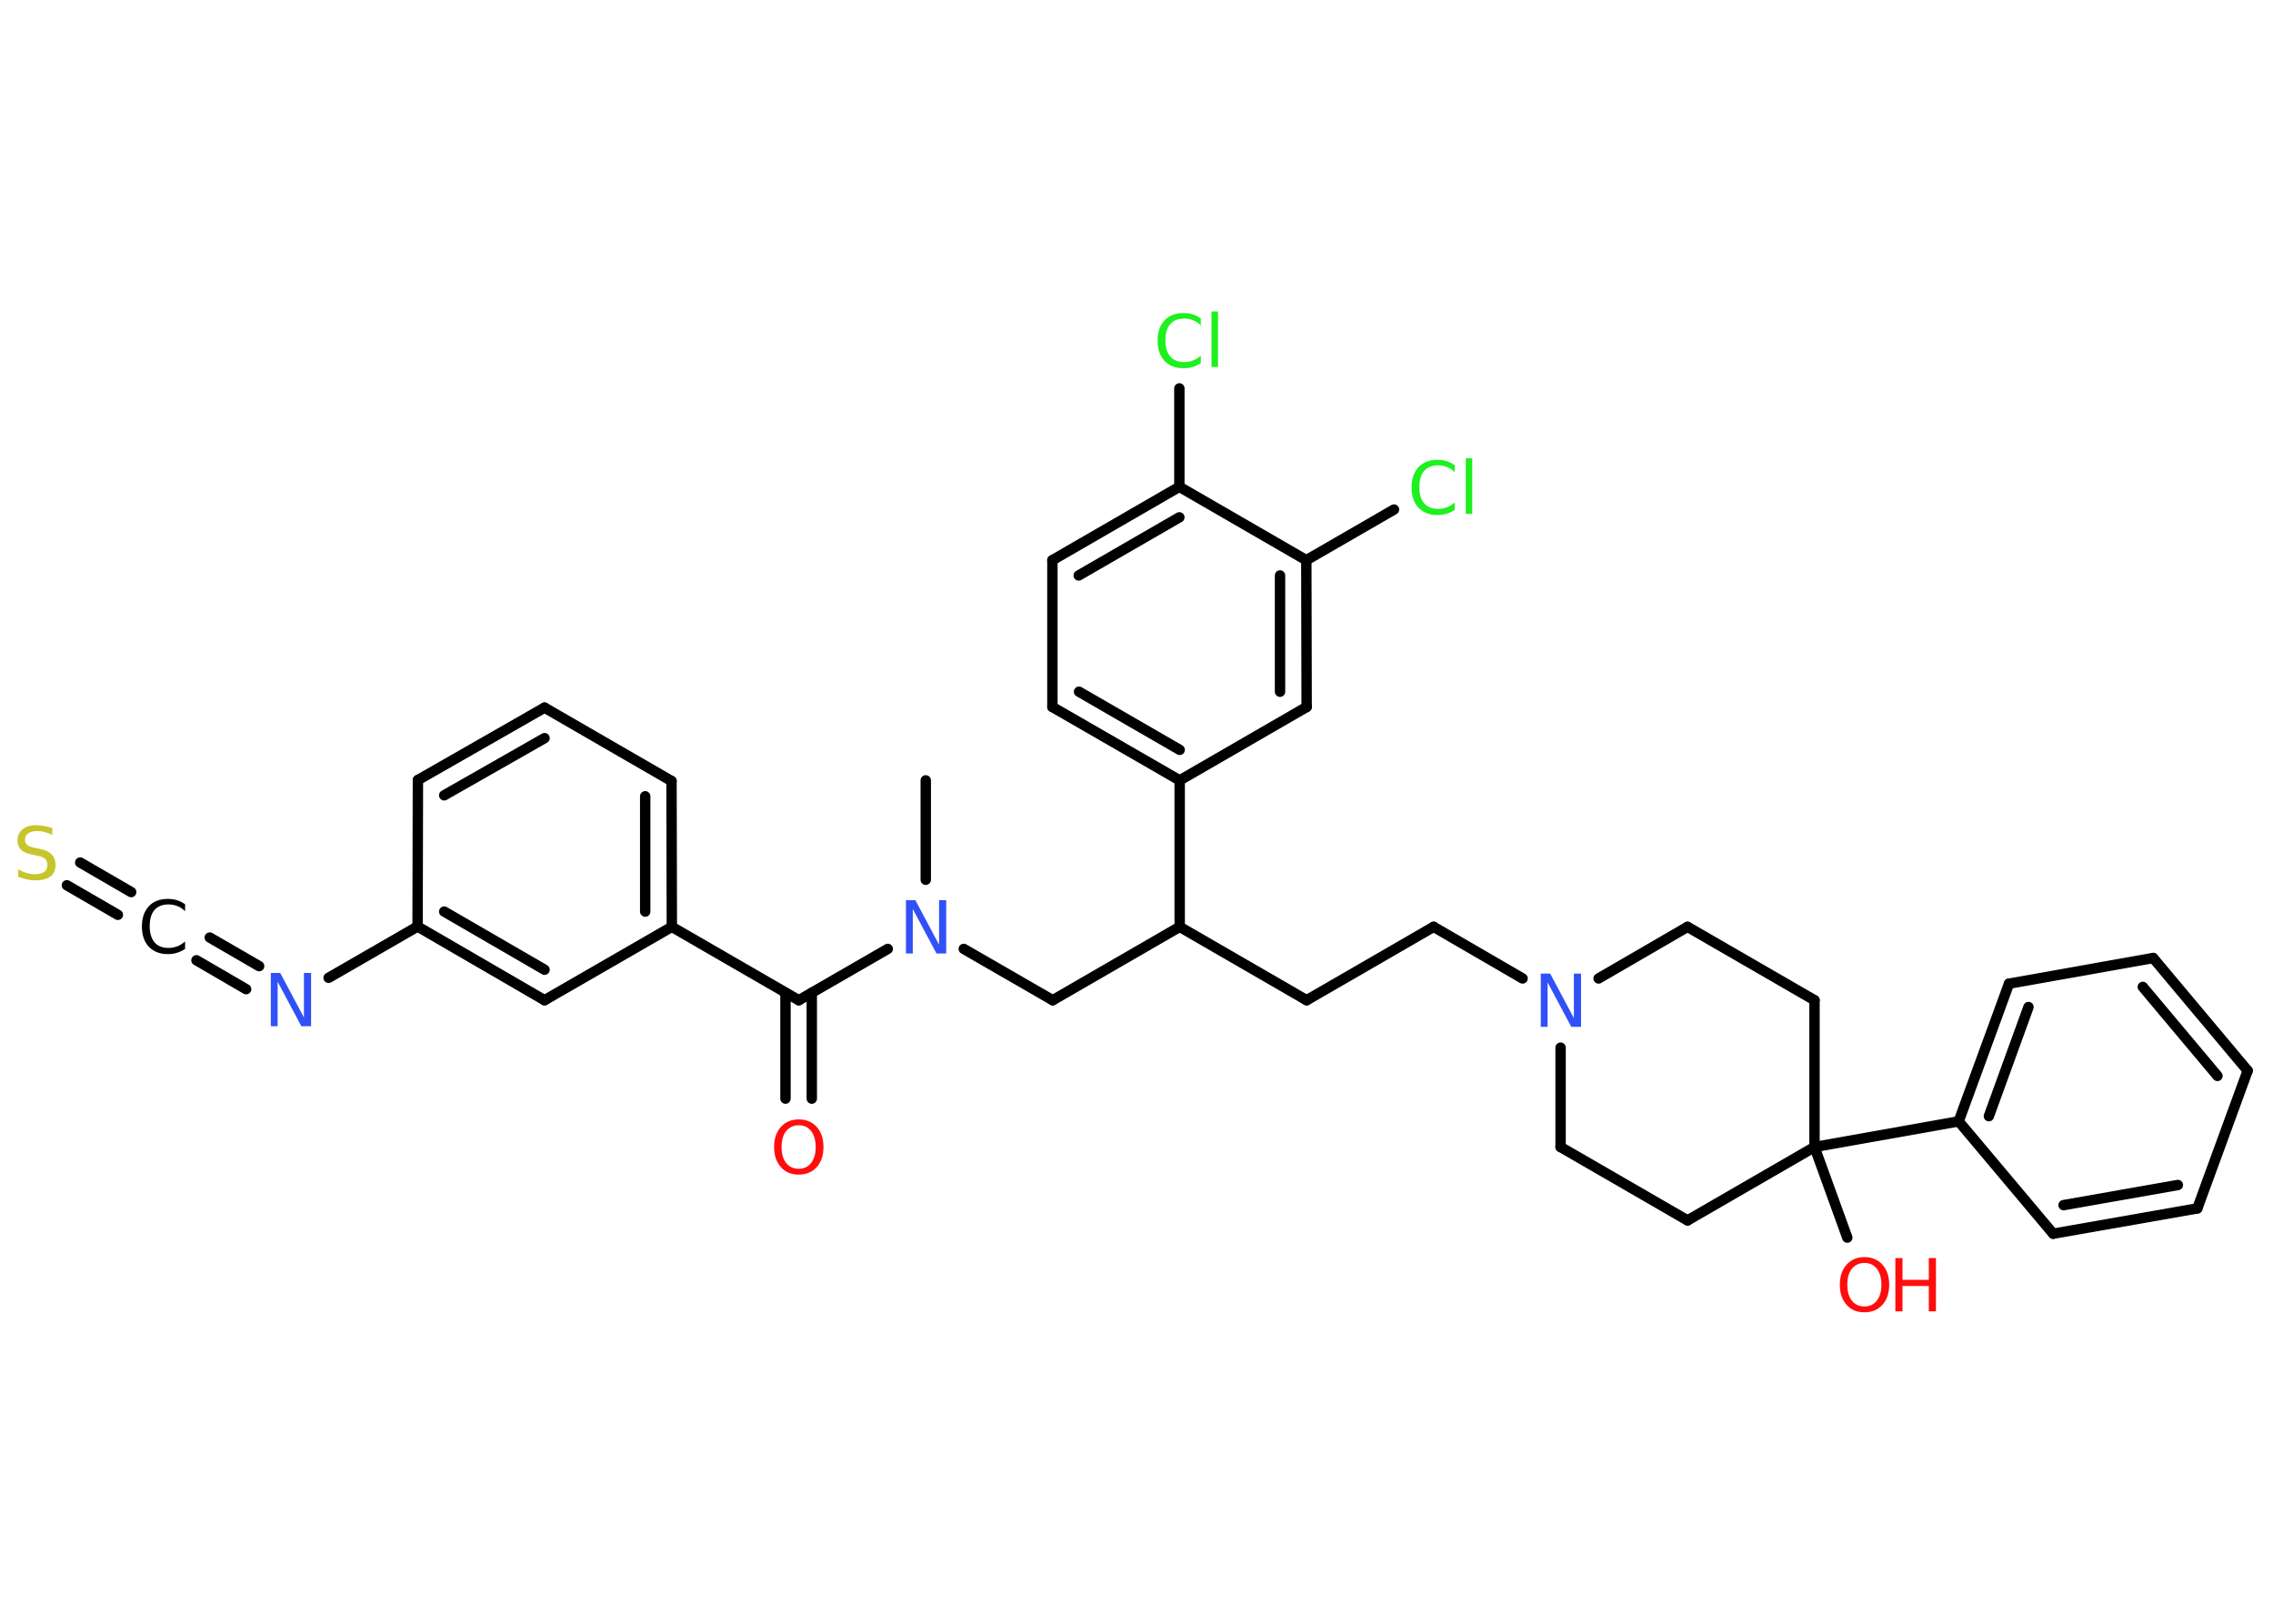 <?xml version='1.0' encoding='UTF-8'?>
<!DOCTYPE svg PUBLIC "-//W3C//DTD SVG 1.1//EN" "http://www.w3.org/Graphics/SVG/1.1/DTD/svg11.dtd">
<svg version='1.2' xmlns='http://www.w3.org/2000/svg' xmlns:xlink='http://www.w3.org/1999/xlink' width='70.0mm' height='50.0mm' viewBox='0 0 70.0 50.0'>
  <desc>Generated by the Chemistry Development Kit (http://github.com/cdk)</desc>
  <g stroke-linecap='round' stroke-linejoin='round' stroke='#000000' stroke-width='.32' fill='#FF0D0D'>
    <rect x='.0' y='.0' width='70.0' height='50.0' fill='#FFFFFF' stroke='none'/>
    <g id='mol1' class='mol'>
      <line id='mol1bnd1' class='bond' x1='28.51' y1='24.03' x2='28.51' y2='27.09'/>
      <line id='mol1bnd2' class='bond' x1='29.68' y1='29.22' x2='32.42' y2='30.8'/>
      <line id='mol1bnd3' class='bond' x1='32.42' y1='30.8' x2='36.33' y2='28.54'/>
      <line id='mol1bnd4' class='bond' x1='36.33' y1='28.54' x2='40.24' y2='30.8'/>
      <line id='mol1bnd5' class='bond' x1='40.24' y1='30.8' x2='44.15' y2='28.54'/>
      <line id='mol1bnd6' class='bond' x1='44.15' y1='28.54' x2='46.89' y2='30.13'/>
      <line id='mol1bnd7' class='bond' x1='49.23' y1='30.13' x2='51.97' y2='28.54'/>
      <line id='mol1bnd8' class='bond' x1='51.97' y1='28.54' x2='55.88' y2='30.8'/>
      <line id='mol1bnd9' class='bond' x1='55.88' y1='30.8' x2='55.88' y2='35.32'/>
      <line id='mol1bnd10' class='bond' x1='55.88' y1='35.32' x2='56.89' y2='38.11'/>
      <line id='mol1bnd11' class='bond' x1='55.88' y1='35.32' x2='60.32' y2='34.53'/>
      <g id='mol1bnd12' class='bond'>
        <line x1='61.87' y1='30.29' x2='60.32' y2='34.53'/>
        <line x1='62.47' y1='31.01' x2='61.25' y2='34.37'/>
      </g>
      <line id='mol1bnd13' class='bond' x1='61.87' y1='30.29' x2='66.31' y2='29.5'/>
      <g id='mol1bnd14' class='bond'>
        <line x1='69.22' y1='32.97' x2='66.31' y2='29.5'/>
        <line x1='68.29' y1='33.13' x2='65.99' y2='30.39'/>
      </g>
      <line id='mol1bnd15' class='bond' x1='69.22' y1='32.97' x2='67.67' y2='37.21'/>
      <g id='mol1bnd16' class='bond'>
        <line x1='63.23' y1='37.99' x2='67.67' y2='37.21'/>
        <line x1='63.55' y1='37.11' x2='67.07' y2='36.49'/>
      </g>
      <line id='mol1bnd17' class='bond' x1='60.32' y1='34.53' x2='63.23' y2='37.99'/>
      <line id='mol1bnd18' class='bond' x1='55.88' y1='35.32' x2='51.97' y2='37.58'/>
      <line id='mol1bnd19' class='bond' x1='51.97' y1='37.58' x2='48.06' y2='35.32'/>
      <line id='mol1bnd20' class='bond' x1='48.06' y1='32.26' x2='48.06' y2='35.32'/>
      <line id='mol1bnd21' class='bond' x1='36.33' y1='28.54' x2='36.33' y2='24.03'/>
      <g id='mol1bnd22' class='bond'>
        <line x1='32.41' y1='21.77' x2='36.33' y2='24.03'/>
        <line x1='33.23' y1='21.3' x2='36.33' y2='23.09'/>
      </g>
      <line id='mol1bnd23' class='bond' x1='32.41' y1='21.77' x2='32.41' y2='17.25'/>
      <g id='mol1bnd24' class='bond'>
        <line x1='36.32' y1='14.99' x2='32.41' y2='17.25'/>
        <line x1='36.32' y1='15.93' x2='33.22' y2='17.72'/>
      </g>
      <line id='mol1bnd25' class='bond' x1='36.32' y1='14.99' x2='36.32' y2='11.96'/>
      <line id='mol1bnd26' class='bond' x1='36.32' y1='14.99' x2='40.23' y2='17.25'/>
      <line id='mol1bnd27' class='bond' x1='40.23' y1='17.25' x2='42.93' y2='15.69'/>
      <g id='mol1bnd28' class='bond'>
        <line x1='40.24' y1='21.77' x2='40.23' y2='17.25'/>
        <line x1='39.42' y1='21.3' x2='39.42' y2='17.72'/>
      </g>
      <line id='mol1bnd29' class='bond' x1='36.33' y1='24.03' x2='40.24' y2='21.77'/>
      <line id='mol1bnd30' class='bond' x1='27.34' y1='29.22' x2='24.6' y2='30.8'/>
      <g id='mol1bnd31' class='bond'>
        <line x1='25.0' y1='30.57' x2='25.0' y2='33.83'/>
        <line x1='24.19' y1='30.57' x2='24.19' y2='33.83'/>
      </g>
      <line id='mol1bnd32' class='bond' x1='24.6' y1='30.8' x2='20.69' y2='28.54'/>
      <g id='mol1bnd33' class='bond'>
        <line x1='20.69' y1='28.54' x2='20.68' y2='24.05'/>
        <line x1='19.87' y1='28.07' x2='19.87' y2='24.52'/>
      </g>
      <line id='mol1bnd34' class='bond' x1='20.68' y1='24.05' x2='16.77' y2='21.79'/>
      <g id='mol1bnd35' class='bond'>
        <line x1='16.77' y1='21.79' x2='12.87' y2='24.02'/>
        <line x1='16.77' y1='22.73' x2='13.68' y2='24.49'/>
      </g>
      <line id='mol1bnd36' class='bond' x1='12.87' y1='24.02' x2='12.86' y2='28.53'/>
      <line id='mol1bnd37' class='bond' x1='12.86' y1='28.53' x2='10.12' y2='30.11'/>
      <g id='mol1bnd38' class='bond'>
        <line x1='7.58' y1='30.46' x2='6.05' y2='29.57'/>
        <line x1='7.98' y1='29.75' x2='6.46' y2='28.87'/>
      </g>
      <g id='mol1bnd39' class='bond'>
        <line x1='3.63' y1='28.17' x2='2.06' y2='27.26'/>
        <line x1='4.04' y1='27.47' x2='2.47' y2='26.56'/>
      </g>
      <g id='mol1bnd40' class='bond'>
        <line x1='12.86' y1='28.53' x2='16.77' y2='30.8'/>
        <line x1='13.68' y1='28.07' x2='16.77' y2='29.86'/>
      </g>
      <line id='mol1bnd41' class='bond' x1='20.69' y1='28.54' x2='16.77' y2='30.8'/>
      <path id='mol1atm2' class='atom' d='M27.89 27.72h.3l.73 1.37v-1.37h.22v1.64h-.3l-.73 -1.37v1.37h-.21v-1.64z' stroke='none' fill='#3050F8'/>
      <path id='mol1atm7' class='atom' d='M47.44 29.98h.3l.73 1.37v-1.37h.22v1.64h-.3l-.73 -1.37v1.37h-.21v-1.64z' stroke='none' fill='#3050F8'/>
      <g id='mol1atm11' class='atom'>
        <path d='M57.42 38.89q-.24 .0 -.39 .18q-.14 .18 -.14 .49q.0 .31 .14 .49q.14 .18 .39 .18q.24 .0 .38 -.18q.14 -.18 .14 -.49q.0 -.31 -.14 -.49q-.14 -.18 -.38 -.18zM57.42 38.71q.34 .0 .55 .23q.21 .23 .21 .62q.0 .39 -.21 .62q-.21 .23 -.55 .23q-.35 .0 -.55 -.23q-.21 -.23 -.21 -.62q.0 -.39 .21 -.62q.21 -.23 .55 -.23z' stroke='none'/>
        <path d='M58.37 38.74h.22v.67h.81v-.67h.22v1.64h-.22v-.78h-.81v.78h-.22v-1.64z' stroke='none'/>
      </g>
      <path id='mol1atm24' class='atom' d='M36.98 9.78v.24q-.11 -.11 -.24 -.16q-.13 -.05 -.27 -.05q-.28 .0 -.43 .17q-.15 .17 -.15 .5q.0 .32 .15 .5q.15 .17 .43 .17q.14 .0 .27 -.05q.13 -.05 .24 -.15v.23q-.12 .08 -.25 .12q-.13 .04 -.28 .04q-.37 .0 -.59 -.23q-.21 -.23 -.21 -.62q.0 -.39 .21 -.62q.21 -.23 .59 -.23q.15 .0 .28 .04q.13 .04 .24 .12zM37.31 9.59h.2v1.71h-.2v-1.71z' stroke='none' fill='#1FF01F'/>
      <path id='mol1atm26' class='atom' d='M44.8 14.3v.24q-.11 -.11 -.24 -.16q-.13 -.05 -.27 -.05q-.28 .0 -.43 .17q-.15 .17 -.15 .5q.0 .32 .15 .5q.15 .17 .43 .17q.14 .0 .27 -.05q.13 -.05 .24 -.15v.23q-.12 .08 -.25 .12q-.13 .04 -.28 .04q-.37 .0 -.59 -.23q-.21 -.23 -.21 -.62q.0 -.39 .21 -.62q.21 -.23 .59 -.23q.15 .0 .28 .04q.13 .04 .24 .12zM45.14 14.11h.2v1.71h-.2v-1.71z' stroke='none' fill='#1FF01F'/>
      <path id='mol1atm29' class='atom' d='M24.6 34.65q-.24 .0 -.39 .18q-.14 .18 -.14 .49q.0 .31 .14 .49q.14 .18 .39 .18q.24 .0 .38 -.18q.14 -.18 .14 -.49q.0 -.31 -.14 -.49q-.14 -.18 -.38 -.18zM24.6 34.47q.34 .0 .55 .23q.21 .23 .21 .62q.0 .39 -.21 .62q-.21 .23 -.55 .23q-.35 .0 -.55 -.23q-.21 -.23 -.21 -.62q.0 -.39 .21 -.62q.21 -.23 .55 -.23z' stroke='none'/>
      <path id='mol1atm35' class='atom' d='M8.33 29.96h.3l.73 1.37v-1.37h.22v1.64h-.3l-.73 -1.37v1.37h-.21v-1.64z' stroke='none' fill='#3050F8'/>
      <path id='mol1atm36' class='atom' d='M5.7 27.82v.24q-.11 -.11 -.24 -.16q-.13 -.05 -.27 -.05q-.28 .0 -.43 .17q-.15 .17 -.15 .5q.0 .32 .15 .5q.15 .17 .43 .17q.14 .0 .27 -.05q.13 -.05 .24 -.15v.23q-.12 .08 -.25 .12q-.13 .04 -.28 .04q-.37 .0 -.59 -.23q-.21 -.23 -.21 -.62q.0 -.39 .21 -.62q.21 -.23 .59 -.23q.15 .0 .28 .04q.13 .04 .24 .12z' stroke='none' fill='#000000'/>
      <path id='mol1atm37' class='atom' d='M1.61 25.49v.22q-.12 -.06 -.24 -.09q-.11 -.03 -.22 -.03q-.18 .0 -.28 .07q-.1 .07 -.1 .2q.0 .11 .07 .16q.07 .06 .25 .09l.14 .03q.25 .05 .36 .17q.12 .12 .12 .32q.0 .24 -.16 .36q-.16 .12 -.47 .12q-.12 .0 -.25 -.03q-.13 -.03 -.27 -.08v-.23q.14 .08 .26 .11q.13 .04 .25 .04q.19 .0 .29 -.07q.1 -.07 .1 -.21q.0 -.12 -.07 -.19q-.07 -.07 -.24 -.1l-.14 -.03q-.25 -.05 -.36 -.15q-.11 -.11 -.11 -.29q.0 -.22 .15 -.34q.15 -.13 .42 -.13q.11 .0 .23 .02q.12 .02 .24 .06z' stroke='none' fill='#C6C62C'/>
    </g>
  </g>
</svg>
